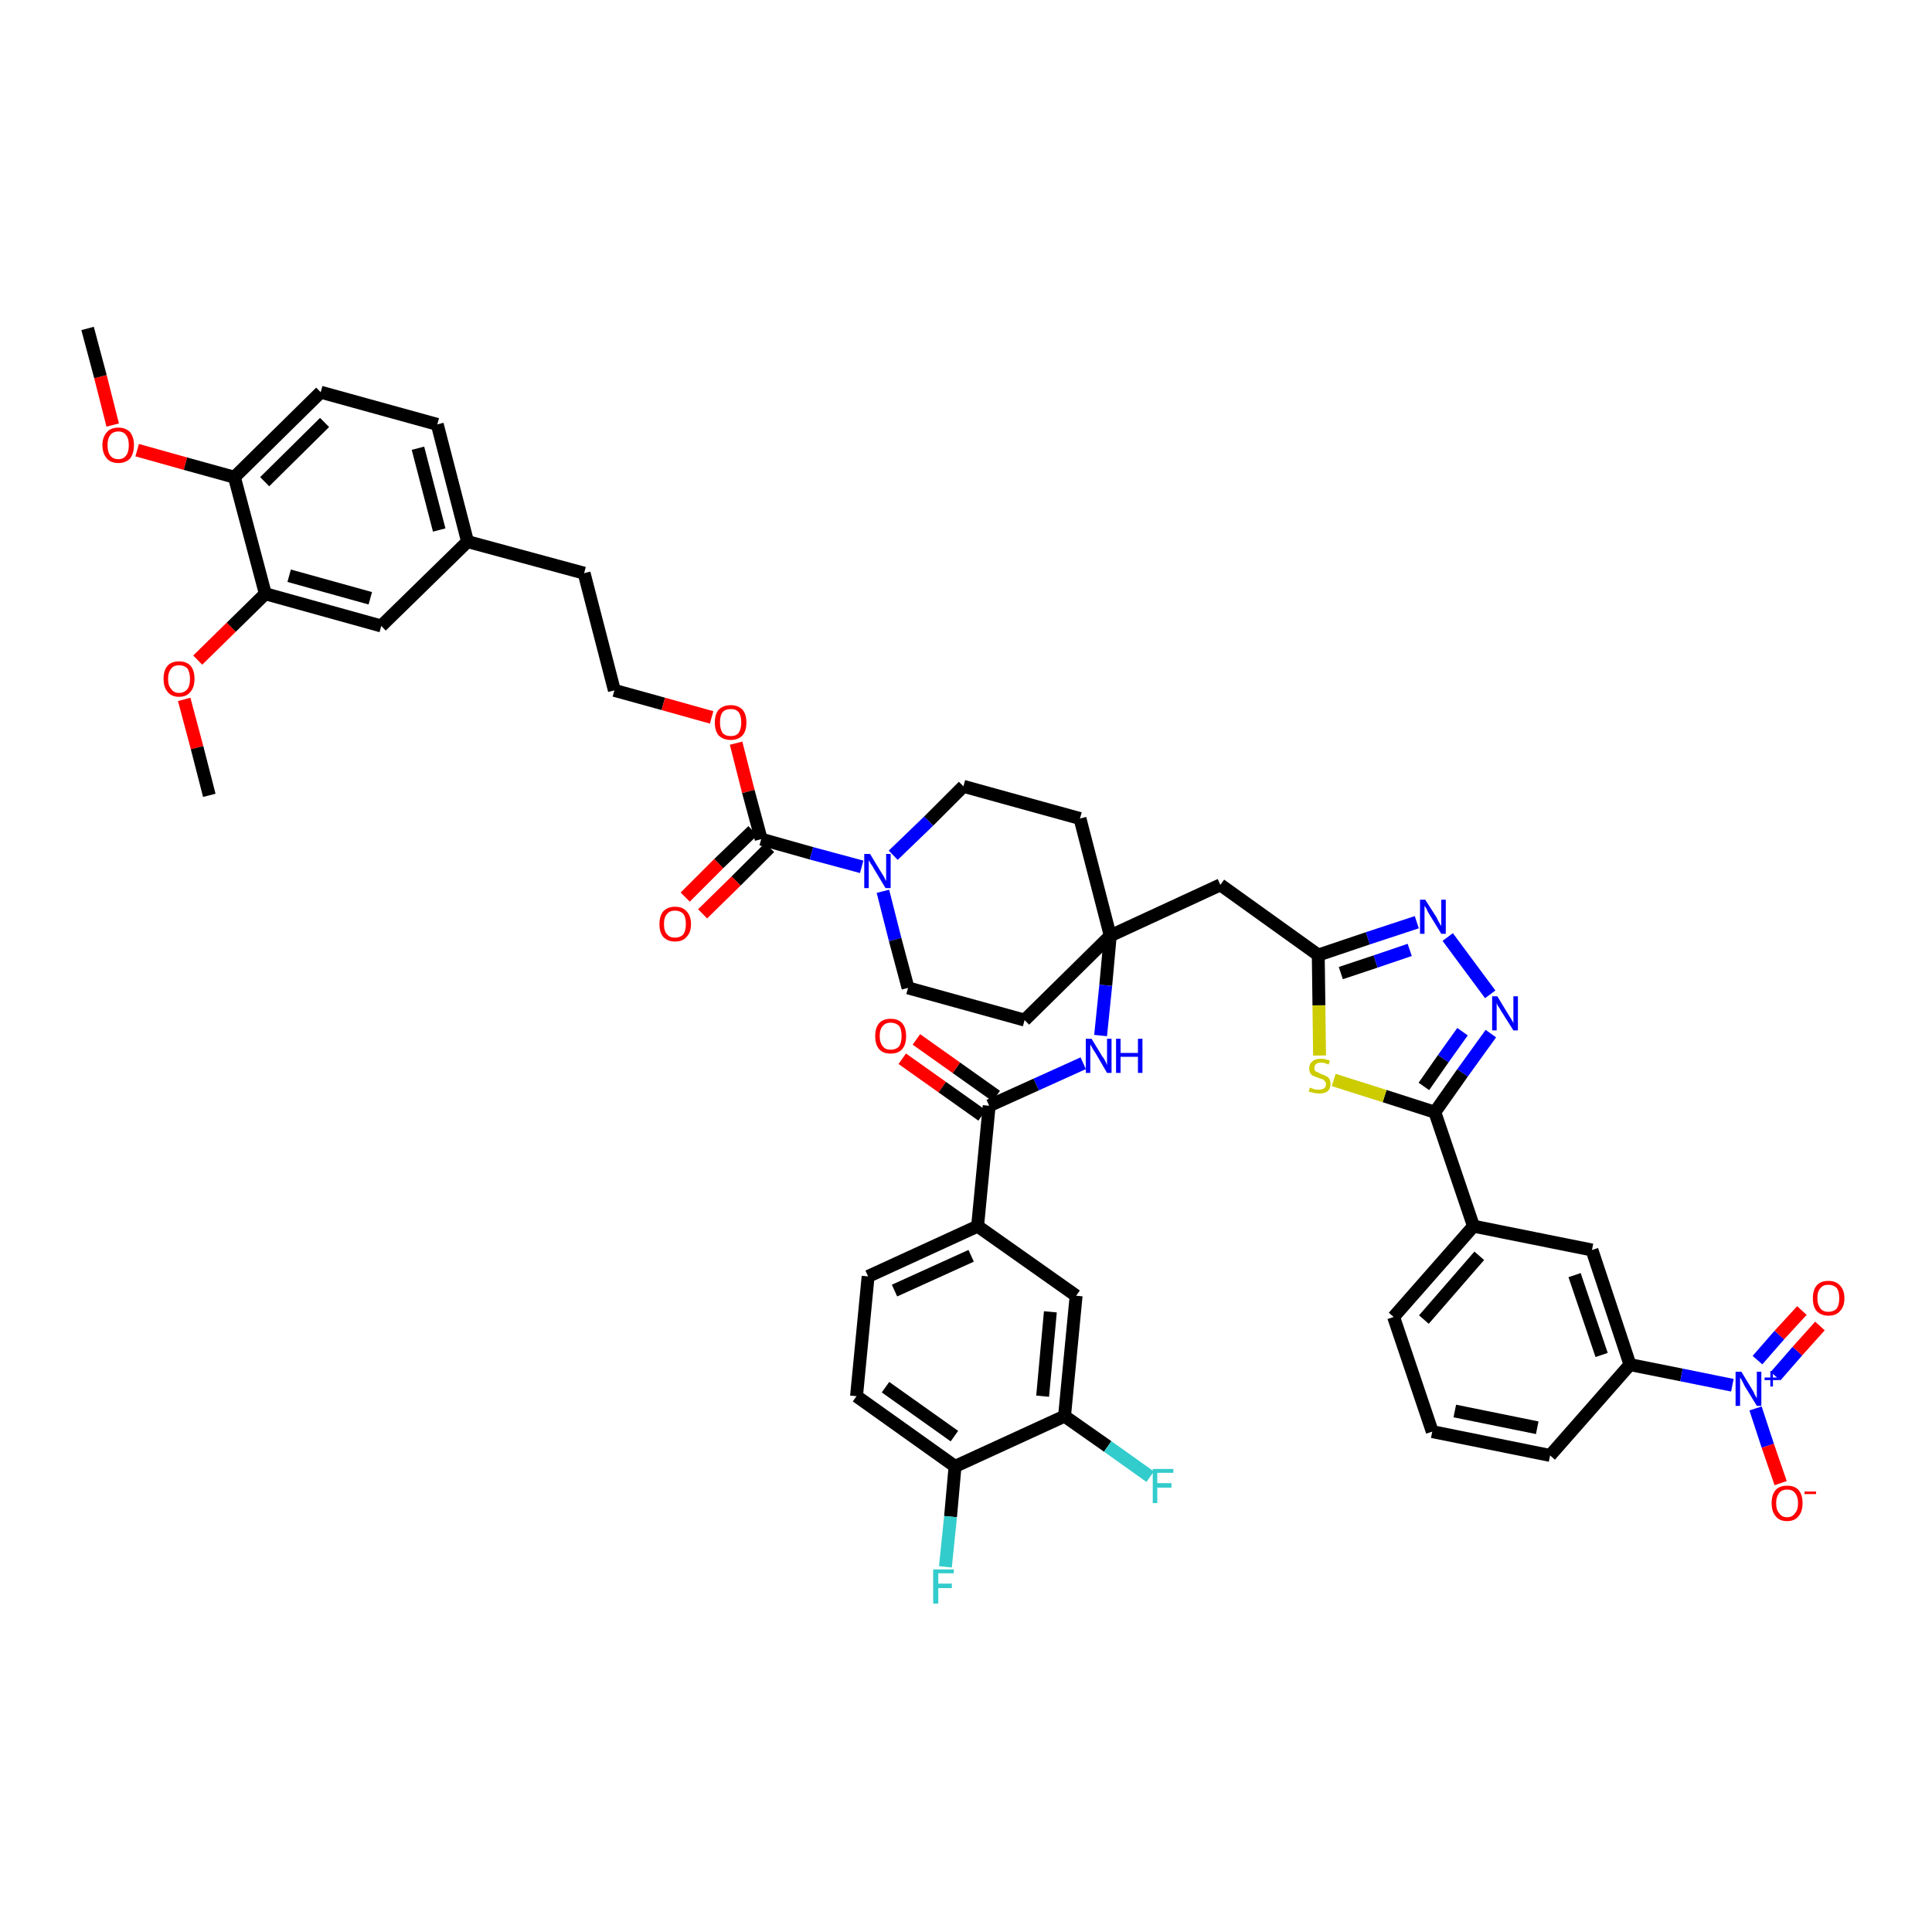 <?xml version='1.0' encoding='iso-8859-1'?>
<svg version='1.1' baseProfile='full'
              xmlns='http://www.w3.org/2000/svg'
                      xmlns:rdkit='http://www.rdkit.org/xml'
                      xmlns:xlink='http://www.w3.org/1999/xlink'
                  xml:space='preserve'
width='300px' height='300px' viewBox='0 0 300 300'>
<!-- END OF HEADER -->
<path class='bond-0 atom-0 atom-1' d='M 13.6,51.0 L 15.6,58.5' style='fill:none;fill-rule:evenodd;stroke:#000000;stroke-width:2.0px;stroke-linecap:butt;stroke-linejoin:miter;stroke-opacity:1' />
<path class='bond-0 atom-0 atom-1' d='M 15.6,58.5 L 17.5,66.0' style='fill:none;fill-rule:evenodd;stroke:#FF0000;stroke-width:2.0px;stroke-linecap:butt;stroke-linejoin:miter;stroke-opacity:1' />
<path class='bond-1 atom-1 atom-2' d='M 21.3,69.9 L 28.8,72.0' style='fill:none;fill-rule:evenodd;stroke:#FF0000;stroke-width:2.0px;stroke-linecap:butt;stroke-linejoin:miter;stroke-opacity:1' />
<path class='bond-1 atom-1 atom-2' d='M 28.8,72.0 L 36.4,74.1' style='fill:none;fill-rule:evenodd;stroke:#000000;stroke-width:2.0px;stroke-linecap:butt;stroke-linejoin:miter;stroke-opacity:1' />
<path class='bond-2 atom-2 atom-3' d='M 36.4,74.1 L 49.8,60.9' style='fill:none;fill-rule:evenodd;stroke:#000000;stroke-width:2.0px;stroke-linecap:butt;stroke-linejoin:miter;stroke-opacity:1' />
<path class='bond-2 atom-2 atom-3' d='M 41.1,74.8 L 50.4,65.6' style='fill:none;fill-rule:evenodd;stroke:#000000;stroke-width:2.0px;stroke-linecap:butt;stroke-linejoin:miter;stroke-opacity:1' />
<path class='bond-46 atom-44 atom-2' d='M 41.2,92.2 L 36.4,74.1' style='fill:none;fill-rule:evenodd;stroke:#000000;stroke-width:2.0px;stroke-linecap:butt;stroke-linejoin:miter;stroke-opacity:1' />
<path class='bond-3 atom-3 atom-4' d='M 49.8,60.9 L 67.9,65.9' style='fill:none;fill-rule:evenodd;stroke:#000000;stroke-width:2.0px;stroke-linecap:butt;stroke-linejoin:miter;stroke-opacity:1' />
<path class='bond-4 atom-4 atom-5' d='M 67.9,65.9 L 72.6,84.1' style='fill:none;fill-rule:evenodd;stroke:#000000;stroke-width:2.0px;stroke-linecap:butt;stroke-linejoin:miter;stroke-opacity:1' />
<path class='bond-4 atom-4 atom-5' d='M 64.9,69.6 L 68.2,82.3' style='fill:none;fill-rule:evenodd;stroke:#000000;stroke-width:2.0px;stroke-linecap:butt;stroke-linejoin:miter;stroke-opacity:1' />
<path class='bond-5 atom-5 atom-6' d='M 72.6,84.1 L 90.7,89.0' style='fill:none;fill-rule:evenodd;stroke:#000000;stroke-width:2.0px;stroke-linecap:butt;stroke-linejoin:miter;stroke-opacity:1' />
<path class='bond-42 atom-5 atom-43' d='M 72.6,84.1 L 59.2,97.2' style='fill:none;fill-rule:evenodd;stroke:#000000;stroke-width:2.0px;stroke-linecap:butt;stroke-linejoin:miter;stroke-opacity:1' />
<path class='bond-6 atom-6 atom-7' d='M 90.7,89.0 L 95.4,107.2' style='fill:none;fill-rule:evenodd;stroke:#000000;stroke-width:2.0px;stroke-linecap:butt;stroke-linejoin:miter;stroke-opacity:1' />
<path class='bond-7 atom-7 atom-8' d='M 95.4,107.2 L 103.0,109.3' style='fill:none;fill-rule:evenodd;stroke:#000000;stroke-width:2.0px;stroke-linecap:butt;stroke-linejoin:miter;stroke-opacity:1' />
<path class='bond-7 atom-7 atom-8' d='M 103.0,109.3 L 110.5,111.4' style='fill:none;fill-rule:evenodd;stroke:#FF0000;stroke-width:2.0px;stroke-linecap:butt;stroke-linejoin:miter;stroke-opacity:1' />
<path class='bond-8 atom-8 atom-9' d='M 114.3,115.4 L 116.2,122.9' style='fill:none;fill-rule:evenodd;stroke:#FF0000;stroke-width:2.0px;stroke-linecap:butt;stroke-linejoin:miter;stroke-opacity:1' />
<path class='bond-8 atom-8 atom-9' d='M 116.2,122.9 L 118.2,130.3' style='fill:none;fill-rule:evenodd;stroke:#000000;stroke-width:2.0px;stroke-linecap:butt;stroke-linejoin:miter;stroke-opacity:1' />
<path class='bond-9 atom-9 atom-10' d='M 116.9,129.0 L 111.6,134.1' style='fill:none;fill-rule:evenodd;stroke:#000000;stroke-width:2.0px;stroke-linecap:butt;stroke-linejoin:miter;stroke-opacity:1' />
<path class='bond-9 atom-9 atom-10' d='M 111.6,134.1 L 106.4,139.3' style='fill:none;fill-rule:evenodd;stroke:#FF0000;stroke-width:2.0px;stroke-linecap:butt;stroke-linejoin:miter;stroke-opacity:1' />
<path class='bond-9 atom-9 atom-10' d='M 119.5,131.6 L 114.3,136.8' style='fill:none;fill-rule:evenodd;stroke:#000000;stroke-width:2.0px;stroke-linecap:butt;stroke-linejoin:miter;stroke-opacity:1' />
<path class='bond-9 atom-9 atom-10' d='M 114.3,136.8 L 109.1,141.9' style='fill:none;fill-rule:evenodd;stroke:#FF0000;stroke-width:2.0px;stroke-linecap:butt;stroke-linejoin:miter;stroke-opacity:1' />
<path class='bond-10 atom-9 atom-11' d='M 118.2,130.3 L 126.0,132.5' style='fill:none;fill-rule:evenodd;stroke:#000000;stroke-width:2.0px;stroke-linecap:butt;stroke-linejoin:miter;stroke-opacity:1' />
<path class='bond-10 atom-9 atom-11' d='M 126.0,132.5 L 133.8,134.6' style='fill:none;fill-rule:evenodd;stroke:#0000FF;stroke-width:2.0px;stroke-linecap:butt;stroke-linejoin:miter;stroke-opacity:1' />
<path class='bond-11 atom-11 atom-12' d='M 137.1,138.4 L 139.0,145.9' style='fill:none;fill-rule:evenodd;stroke:#0000FF;stroke-width:2.0px;stroke-linecap:butt;stroke-linejoin:miter;stroke-opacity:1' />
<path class='bond-11 atom-11 atom-12' d='M 139.0,145.9 L 141.0,153.4' style='fill:none;fill-rule:evenodd;stroke:#000000;stroke-width:2.0px;stroke-linecap:butt;stroke-linejoin:miter;stroke-opacity:1' />
<path class='bond-47 atom-42 atom-11' d='M 149.6,122.1 L 144.2,127.5' style='fill:none;fill-rule:evenodd;stroke:#000000;stroke-width:2.0px;stroke-linecap:butt;stroke-linejoin:miter;stroke-opacity:1' />
<path class='bond-47 atom-42 atom-11' d='M 144.2,127.5 L 138.7,132.8' style='fill:none;fill-rule:evenodd;stroke:#0000FF;stroke-width:2.0px;stroke-linecap:butt;stroke-linejoin:miter;stroke-opacity:1' />
<path class='bond-12 atom-12 atom-13' d='M 141.0,153.4 L 159.1,158.4' style='fill:none;fill-rule:evenodd;stroke:#000000;stroke-width:2.0px;stroke-linecap:butt;stroke-linejoin:miter;stroke-opacity:1' />
<path class='bond-13 atom-13 atom-14' d='M 159.1,158.4 L 172.4,145.3' style='fill:none;fill-rule:evenodd;stroke:#000000;stroke-width:2.0px;stroke-linecap:butt;stroke-linejoin:miter;stroke-opacity:1' />
<path class='bond-14 atom-14 atom-15' d='M 172.4,145.3 L 189.5,137.4' style='fill:none;fill-rule:evenodd;stroke:#000000;stroke-width:2.0px;stroke-linecap:butt;stroke-linejoin:miter;stroke-opacity:1' />
<path class='bond-29 atom-14 atom-30' d='M 172.4,145.3 L 171.7,153.0' style='fill:none;fill-rule:evenodd;stroke:#000000;stroke-width:2.0px;stroke-linecap:butt;stroke-linejoin:miter;stroke-opacity:1' />
<path class='bond-29 atom-14 atom-30' d='M 171.7,153.0 L 170.9,160.8' style='fill:none;fill-rule:evenodd;stroke:#0000FF;stroke-width:2.0px;stroke-linecap:butt;stroke-linejoin:miter;stroke-opacity:1' />
<path class='bond-40 atom-14 atom-41' d='M 172.4,145.3 L 167.7,127.1' style='fill:none;fill-rule:evenodd;stroke:#000000;stroke-width:2.0px;stroke-linecap:butt;stroke-linejoin:miter;stroke-opacity:1' />
<path class='bond-15 atom-15 atom-16' d='M 189.5,137.4 L 204.7,148.3' style='fill:none;fill-rule:evenodd;stroke:#000000;stroke-width:2.0px;stroke-linecap:butt;stroke-linejoin:miter;stroke-opacity:1' />
<path class='bond-16 atom-16 atom-17' d='M 204.7,148.3 L 212.4,145.7' style='fill:none;fill-rule:evenodd;stroke:#000000;stroke-width:2.0px;stroke-linecap:butt;stroke-linejoin:miter;stroke-opacity:1' />
<path class='bond-16 atom-16 atom-17' d='M 212.4,145.7 L 220.0,143.2' style='fill:none;fill-rule:evenodd;stroke:#0000FF;stroke-width:2.0px;stroke-linecap:butt;stroke-linejoin:miter;stroke-opacity:1' />
<path class='bond-16 atom-16 atom-17' d='M 208.2,151.1 L 213.6,149.3' style='fill:none;fill-rule:evenodd;stroke:#000000;stroke-width:2.0px;stroke-linecap:butt;stroke-linejoin:miter;stroke-opacity:1' />
<path class='bond-16 atom-16 atom-17' d='M 213.6,149.3 L 218.9,147.5' style='fill:none;fill-rule:evenodd;stroke:#0000FF;stroke-width:2.0px;stroke-linecap:butt;stroke-linejoin:miter;stroke-opacity:1' />
<path class='bond-48 atom-29 atom-16' d='M 204.9,163.9 L 204.8,156.1' style='fill:none;fill-rule:evenodd;stroke:#CCCC00;stroke-width:2.0px;stroke-linecap:butt;stroke-linejoin:miter;stroke-opacity:1' />
<path class='bond-48 atom-29 atom-16' d='M 204.8,156.1 L 204.7,148.3' style='fill:none;fill-rule:evenodd;stroke:#000000;stroke-width:2.0px;stroke-linecap:butt;stroke-linejoin:miter;stroke-opacity:1' />
<path class='bond-17 atom-17 atom-18' d='M 224.8,145.5 L 231.4,154.4' style='fill:none;fill-rule:evenodd;stroke:#0000FF;stroke-width:2.0px;stroke-linecap:butt;stroke-linejoin:miter;stroke-opacity:1' />
<path class='bond-18 atom-18 atom-19' d='M 231.5,160.5 L 227.1,166.6' style='fill:none;fill-rule:evenodd;stroke:#0000FF;stroke-width:2.0px;stroke-linecap:butt;stroke-linejoin:miter;stroke-opacity:1' />
<path class='bond-18 atom-18 atom-19' d='M 227.1,166.6 L 222.8,172.7' style='fill:none;fill-rule:evenodd;stroke:#000000;stroke-width:2.0px;stroke-linecap:butt;stroke-linejoin:miter;stroke-opacity:1' />
<path class='bond-18 atom-18 atom-19' d='M 227.1,160.2 L 224.1,164.4' style='fill:none;fill-rule:evenodd;stroke:#0000FF;stroke-width:2.0px;stroke-linecap:butt;stroke-linejoin:miter;stroke-opacity:1' />
<path class='bond-18 atom-18 atom-19' d='M 224.1,164.4 L 221.1,168.7' style='fill:none;fill-rule:evenodd;stroke:#000000;stroke-width:2.0px;stroke-linecap:butt;stroke-linejoin:miter;stroke-opacity:1' />
<path class='bond-19 atom-19 atom-20' d='M 222.8,172.7 L 228.8,190.4' style='fill:none;fill-rule:evenodd;stroke:#000000;stroke-width:2.0px;stroke-linecap:butt;stroke-linejoin:miter;stroke-opacity:1' />
<path class='bond-28 atom-19 atom-29' d='M 222.8,172.7 L 215.0,170.2' style='fill:none;fill-rule:evenodd;stroke:#000000;stroke-width:2.0px;stroke-linecap:butt;stroke-linejoin:miter;stroke-opacity:1' />
<path class='bond-28 atom-19 atom-29' d='M 215.0,170.2 L 207.1,167.7' style='fill:none;fill-rule:evenodd;stroke:#CCCC00;stroke-width:2.0px;stroke-linecap:butt;stroke-linejoin:miter;stroke-opacity:1' />
<path class='bond-20 atom-20 atom-21' d='M 228.8,190.4 L 216.4,204.5' style='fill:none;fill-rule:evenodd;stroke:#000000;stroke-width:2.0px;stroke-linecap:butt;stroke-linejoin:miter;stroke-opacity:1' />
<path class='bond-20 atom-20 atom-21' d='M 229.7,195.0 L 221.1,204.9' style='fill:none;fill-rule:evenodd;stroke:#000000;stroke-width:2.0px;stroke-linecap:butt;stroke-linejoin:miter;stroke-opacity:1' />
<path class='bond-50 atom-28 atom-20' d='M 247.2,194.1 L 228.8,190.4' style='fill:none;fill-rule:evenodd;stroke:#000000;stroke-width:2.0px;stroke-linecap:butt;stroke-linejoin:miter;stroke-opacity:1' />
<path class='bond-21 atom-21 atom-22' d='M 216.4,204.5 L 222.4,222.3' style='fill:none;fill-rule:evenodd;stroke:#000000;stroke-width:2.0px;stroke-linecap:butt;stroke-linejoin:miter;stroke-opacity:1' />
<path class='bond-22 atom-22 atom-23' d='M 222.4,222.3 L 240.7,226.0' style='fill:none;fill-rule:evenodd;stroke:#000000;stroke-width:2.0px;stroke-linecap:butt;stroke-linejoin:miter;stroke-opacity:1' />
<path class='bond-22 atom-22 atom-23' d='M 225.9,219.1 L 238.7,221.7' style='fill:none;fill-rule:evenodd;stroke:#000000;stroke-width:2.0px;stroke-linecap:butt;stroke-linejoin:miter;stroke-opacity:1' />
<path class='bond-23 atom-23 atom-24' d='M 240.7,226.0 L 253.1,211.9' style='fill:none;fill-rule:evenodd;stroke:#000000;stroke-width:2.0px;stroke-linecap:butt;stroke-linejoin:miter;stroke-opacity:1' />
<path class='bond-24 atom-24 atom-25' d='M 253.1,211.9 L 261.1,213.5' style='fill:none;fill-rule:evenodd;stroke:#000000;stroke-width:2.0px;stroke-linecap:butt;stroke-linejoin:miter;stroke-opacity:1' />
<path class='bond-24 atom-24 atom-25' d='M 261.1,213.5 L 269.0,215.1' style='fill:none;fill-rule:evenodd;stroke:#0000FF;stroke-width:2.0px;stroke-linecap:butt;stroke-linejoin:miter;stroke-opacity:1' />
<path class='bond-27 atom-24 atom-28' d='M 253.1,211.9 L 247.2,194.1' style='fill:none;fill-rule:evenodd;stroke:#000000;stroke-width:2.0px;stroke-linecap:butt;stroke-linejoin:miter;stroke-opacity:1' />
<path class='bond-27 atom-24 atom-28' d='M 248.7,210.4 L 244.5,198.0' style='fill:none;fill-rule:evenodd;stroke:#000000;stroke-width:2.0px;stroke-linecap:butt;stroke-linejoin:miter;stroke-opacity:1' />
<path class='bond-25 atom-25 atom-26' d='M 275.7,213.7 L 279.1,209.8' style='fill:none;fill-rule:evenodd;stroke:#0000FF;stroke-width:2.0px;stroke-linecap:butt;stroke-linejoin:miter;stroke-opacity:1' />
<path class='bond-25 atom-25 atom-26' d='M 279.1,209.8 L 282.6,205.9' style='fill:none;fill-rule:evenodd;stroke:#FF0000;stroke-width:2.0px;stroke-linecap:butt;stroke-linejoin:miter;stroke-opacity:1' />
<path class='bond-25 atom-25 atom-26' d='M 272.9,211.2 L 276.3,207.3' style='fill:none;fill-rule:evenodd;stroke:#0000FF;stroke-width:2.0px;stroke-linecap:butt;stroke-linejoin:miter;stroke-opacity:1' />
<path class='bond-25 atom-25 atom-26' d='M 276.3,207.3 L 279.8,203.5' style='fill:none;fill-rule:evenodd;stroke:#FF0000;stroke-width:2.0px;stroke-linecap:butt;stroke-linejoin:miter;stroke-opacity:1' />
<path class='bond-26 atom-25 atom-27' d='M 272.6,218.7 L 274.5,224.5' style='fill:none;fill-rule:evenodd;stroke:#0000FF;stroke-width:2.0px;stroke-linecap:butt;stroke-linejoin:miter;stroke-opacity:1' />
<path class='bond-26 atom-25 atom-27' d='M 274.5,224.5 L 276.5,230.3' style='fill:none;fill-rule:evenodd;stroke:#FF0000;stroke-width:2.0px;stroke-linecap:butt;stroke-linejoin:miter;stroke-opacity:1' />
<path class='bond-30 atom-30 atom-31' d='M 168.2,165.1 L 160.9,168.4' style='fill:none;fill-rule:evenodd;stroke:#0000FF;stroke-width:2.0px;stroke-linecap:butt;stroke-linejoin:miter;stroke-opacity:1' />
<path class='bond-30 atom-30 atom-31' d='M 160.9,168.4 L 153.6,171.7' style='fill:none;fill-rule:evenodd;stroke:#000000;stroke-width:2.0px;stroke-linecap:butt;stroke-linejoin:miter;stroke-opacity:1' />
<path class='bond-31 atom-31 atom-32' d='M 154.7,170.2 L 148.5,165.8' style='fill:none;fill-rule:evenodd;stroke:#000000;stroke-width:2.0px;stroke-linecap:butt;stroke-linejoin:miter;stroke-opacity:1' />
<path class='bond-31 atom-31 atom-32' d='M 148.5,165.8 L 142.3,161.4' style='fill:none;fill-rule:evenodd;stroke:#FF0000;stroke-width:2.0px;stroke-linecap:butt;stroke-linejoin:miter;stroke-opacity:1' />
<path class='bond-31 atom-31 atom-32' d='M 152.5,173.2 L 146.3,168.8' style='fill:none;fill-rule:evenodd;stroke:#000000;stroke-width:2.0px;stroke-linecap:butt;stroke-linejoin:miter;stroke-opacity:1' />
<path class='bond-31 atom-31 atom-32' d='M 146.3,168.8 L 140.1,164.4' style='fill:none;fill-rule:evenodd;stroke:#FF0000;stroke-width:2.0px;stroke-linecap:butt;stroke-linejoin:miter;stroke-opacity:1' />
<path class='bond-32 atom-31 atom-33' d='M 153.6,171.7 L 151.8,190.4' style='fill:none;fill-rule:evenodd;stroke:#000000;stroke-width:2.0px;stroke-linecap:butt;stroke-linejoin:miter;stroke-opacity:1' />
<path class='bond-33 atom-33 atom-34' d='M 151.8,190.4 L 134.8,198.2' style='fill:none;fill-rule:evenodd;stroke:#000000;stroke-width:2.0px;stroke-linecap:butt;stroke-linejoin:miter;stroke-opacity:1' />
<path class='bond-33 atom-33 atom-34' d='M 150.8,195.0 L 138.9,200.4' style='fill:none;fill-rule:evenodd;stroke:#000000;stroke-width:2.0px;stroke-linecap:butt;stroke-linejoin:miter;stroke-opacity:1' />
<path class='bond-49 atom-40 atom-33' d='M 167.1,201.2 L 151.8,190.4' style='fill:none;fill-rule:evenodd;stroke:#000000;stroke-width:2.0px;stroke-linecap:butt;stroke-linejoin:miter;stroke-opacity:1' />
<path class='bond-34 atom-34 atom-35' d='M 134.8,198.2 L 133.0,216.8' style='fill:none;fill-rule:evenodd;stroke:#000000;stroke-width:2.0px;stroke-linecap:butt;stroke-linejoin:miter;stroke-opacity:1' />
<path class='bond-35 atom-35 atom-36' d='M 133.0,216.8 L 148.3,227.7' style='fill:none;fill-rule:evenodd;stroke:#000000;stroke-width:2.0px;stroke-linecap:butt;stroke-linejoin:miter;stroke-opacity:1' />
<path class='bond-35 atom-35 atom-36' d='M 137.5,215.4 L 148.2,223.0' style='fill:none;fill-rule:evenodd;stroke:#000000;stroke-width:2.0px;stroke-linecap:butt;stroke-linejoin:miter;stroke-opacity:1' />
<path class='bond-36 atom-36 atom-37' d='M 148.3,227.7 L 147.6,235.5' style='fill:none;fill-rule:evenodd;stroke:#000000;stroke-width:2.0px;stroke-linecap:butt;stroke-linejoin:miter;stroke-opacity:1' />
<path class='bond-36 atom-36 atom-37' d='M 147.6,235.5 L 146.8,243.3' style='fill:none;fill-rule:evenodd;stroke:#33CCCC;stroke-width:2.0px;stroke-linecap:butt;stroke-linejoin:miter;stroke-opacity:1' />
<path class='bond-37 atom-36 atom-38' d='M 148.3,227.7 L 165.3,219.9' style='fill:none;fill-rule:evenodd;stroke:#000000;stroke-width:2.0px;stroke-linecap:butt;stroke-linejoin:miter;stroke-opacity:1' />
<path class='bond-38 atom-38 atom-39' d='M 165.3,219.9 L 172.0,224.6' style='fill:none;fill-rule:evenodd;stroke:#000000;stroke-width:2.0px;stroke-linecap:butt;stroke-linejoin:miter;stroke-opacity:1' />
<path class='bond-38 atom-38 atom-39' d='M 172.0,224.6 L 178.6,229.3' style='fill:none;fill-rule:evenodd;stroke:#33CCCC;stroke-width:2.0px;stroke-linecap:butt;stroke-linejoin:miter;stroke-opacity:1' />
<path class='bond-39 atom-38 atom-40' d='M 165.3,219.9 L 167.1,201.2' style='fill:none;fill-rule:evenodd;stroke:#000000;stroke-width:2.0px;stroke-linecap:butt;stroke-linejoin:miter;stroke-opacity:1' />
<path class='bond-39 atom-38 atom-40' d='M 161.9,216.8 L 163.1,203.7' style='fill:none;fill-rule:evenodd;stroke:#000000;stroke-width:2.0px;stroke-linecap:butt;stroke-linejoin:miter;stroke-opacity:1' />
<path class='bond-41 atom-41 atom-42' d='M 167.7,127.1 L 149.6,122.1' style='fill:none;fill-rule:evenodd;stroke:#000000;stroke-width:2.0px;stroke-linecap:butt;stroke-linejoin:miter;stroke-opacity:1' />
<path class='bond-43 atom-43 atom-44' d='M 59.2,97.2 L 41.2,92.2' style='fill:none;fill-rule:evenodd;stroke:#000000;stroke-width:2.0px;stroke-linecap:butt;stroke-linejoin:miter;stroke-opacity:1' />
<path class='bond-43 atom-43 atom-44' d='M 57.5,92.9 L 44.9,89.4' style='fill:none;fill-rule:evenodd;stroke:#000000;stroke-width:2.0px;stroke-linecap:butt;stroke-linejoin:miter;stroke-opacity:1' />
<path class='bond-44 atom-44 atom-45' d='M 41.2,92.2 L 35.9,97.4' style='fill:none;fill-rule:evenodd;stroke:#000000;stroke-width:2.0px;stroke-linecap:butt;stroke-linejoin:miter;stroke-opacity:1' />
<path class='bond-44 atom-44 atom-45' d='M 35.9,97.4 L 30.7,102.5' style='fill:none;fill-rule:evenodd;stroke:#FF0000;stroke-width:2.0px;stroke-linecap:butt;stroke-linejoin:miter;stroke-opacity:1' />
<path class='bond-45 atom-45 atom-46' d='M 28.6,108.6 L 30.6,116.1' style='fill:none;fill-rule:evenodd;stroke:#FF0000;stroke-width:2.0px;stroke-linecap:butt;stroke-linejoin:miter;stroke-opacity:1' />
<path class='bond-45 atom-45 atom-46' d='M 30.6,116.1 L 32.5,123.5' style='fill:none;fill-rule:evenodd;stroke:#000000;stroke-width:2.0px;stroke-linecap:butt;stroke-linejoin:miter;stroke-opacity:1' />
<path  class='atom-1' d='M 15.9 69.1
Q 15.9 67.9, 16.6 67.1
Q 17.2 66.4, 18.4 66.4
Q 19.5 66.4, 20.2 67.1
Q 20.8 67.9, 20.8 69.1
Q 20.8 70.4, 20.2 71.2
Q 19.5 71.9, 18.4 71.9
Q 17.2 71.9, 16.6 71.2
Q 15.9 70.4, 15.9 69.1
M 18.4 71.3
Q 19.2 71.3, 19.6 70.7
Q 20.0 70.2, 20.0 69.1
Q 20.0 68.1, 19.6 67.6
Q 19.2 67.0, 18.4 67.0
Q 17.5 67.0, 17.1 67.6
Q 16.7 68.1, 16.7 69.1
Q 16.7 70.2, 17.1 70.7
Q 17.5 71.3, 18.4 71.3
' fill='#FF0000'/>
<path  class='atom-8' d='M 111.0 112.2
Q 111.0 110.9, 111.6 110.2
Q 112.3 109.5, 113.5 109.5
Q 114.6 109.5, 115.3 110.2
Q 115.9 110.9, 115.9 112.2
Q 115.9 113.5, 115.3 114.2
Q 114.6 114.9, 113.5 114.9
Q 112.3 114.9, 111.6 114.2
Q 111.0 113.5, 111.0 112.2
M 113.5 114.3
Q 114.3 114.3, 114.7 113.8
Q 115.1 113.2, 115.1 112.2
Q 115.1 111.1, 114.7 110.6
Q 114.3 110.1, 113.5 110.1
Q 112.6 110.1, 112.2 110.6
Q 111.8 111.1, 111.8 112.2
Q 111.8 113.2, 112.2 113.8
Q 112.6 114.3, 113.5 114.3
' fill='#FF0000'/>
<path  class='atom-10' d='M 102.4 143.5
Q 102.4 142.2, 103.0 141.5
Q 103.7 140.8, 104.8 140.8
Q 106.0 140.8, 106.6 141.5
Q 107.3 142.2, 107.3 143.5
Q 107.3 144.8, 106.6 145.5
Q 106.0 146.2, 104.8 146.2
Q 103.7 146.2, 103.0 145.5
Q 102.4 144.8, 102.4 143.5
M 104.8 145.6
Q 105.6 145.6, 106.1 145.1
Q 106.5 144.5, 106.5 143.5
Q 106.5 142.4, 106.1 141.9
Q 105.6 141.4, 104.8 141.4
Q 104.0 141.4, 103.6 141.9
Q 103.1 142.4, 103.1 143.5
Q 103.1 144.6, 103.6 145.1
Q 104.0 145.6, 104.8 145.6
' fill='#FF0000'/>
<path  class='atom-11' d='M 135.1 132.6
L 136.8 135.4
Q 137.0 135.7, 137.3 136.2
Q 137.5 136.7, 137.6 136.8
L 137.6 132.6
L 138.3 132.6
L 138.3 137.9
L 137.5 137.9
L 135.7 134.9
Q 135.5 134.5, 135.2 134.1
Q 135.0 133.7, 134.9 133.6
L 134.9 137.9
L 134.2 137.9
L 134.2 132.6
L 135.1 132.6
' fill='#0000FF'/>
<path  class='atom-17' d='M 221.3 139.7
L 223.1 142.5
Q 223.2 142.8, 223.5 143.3
Q 223.8 143.8, 223.8 143.8
L 223.8 139.7
L 224.5 139.7
L 224.5 145.0
L 223.8 145.0
L 221.9 141.9
Q 221.7 141.6, 221.5 141.1
Q 221.2 140.7, 221.2 140.6
L 221.2 145.0
L 220.5 145.0
L 220.5 139.7
L 221.3 139.7
' fill='#0000FF'/>
<path  class='atom-18' d='M 232.5 154.7
L 234.2 157.5
Q 234.4 157.8, 234.7 158.3
Q 235.0 158.8, 235.0 158.9
L 235.0 154.7
L 235.7 154.7
L 235.7 160.0
L 235.0 160.0
L 233.1 157.0
Q 232.9 156.6, 232.6 156.2
Q 232.4 155.8, 232.4 155.7
L 232.4 160.0
L 231.7 160.0
L 231.7 154.7
L 232.5 154.7
' fill='#0000FF'/>
<path  class='atom-25' d='M 270.4 213.0
L 272.1 215.8
Q 272.3 216.1, 272.5 216.6
Q 272.8 217.1, 272.8 217.1
L 272.8 213.0
L 273.5 213.0
L 273.5 218.3
L 272.8 218.3
L 270.9 215.2
Q 270.7 214.8, 270.5 214.4
Q 270.3 214.0, 270.2 213.9
L 270.2 218.3
L 269.5 218.3
L 269.5 213.0
L 270.4 213.0
' fill='#0000FF'/>
<path  class='atom-25' d='M 274.0 213.9
L 274.9 213.9
L 274.9 212.9
L 275.3 212.9
L 275.3 213.9
L 276.3 213.9
L 276.3 214.3
L 275.3 214.3
L 275.3 215.3
L 274.9 215.3
L 274.9 214.3
L 274.0 214.3
L 274.0 213.9
' fill='#0000FF'/>
<path  class='atom-26' d='M 281.5 201.6
Q 281.5 200.3, 282.1 199.6
Q 282.7 198.9, 283.9 198.9
Q 285.1 198.9, 285.7 199.6
Q 286.4 200.3, 286.4 201.6
Q 286.4 202.9, 285.7 203.6
Q 285.1 204.3, 283.9 204.3
Q 282.8 204.3, 282.1 203.6
Q 281.5 202.9, 281.5 201.6
M 283.9 203.7
Q 284.7 203.7, 285.2 203.2
Q 285.6 202.6, 285.6 201.6
Q 285.6 200.5, 285.2 200.0
Q 284.7 199.5, 283.9 199.5
Q 283.1 199.5, 282.7 200.0
Q 282.2 200.5, 282.2 201.6
Q 282.2 202.6, 282.7 203.2
Q 283.1 203.7, 283.9 203.7
' fill='#FF0000'/>
<path  class='atom-27' d='M 275.1 233.4
Q 275.1 232.1, 275.7 231.4
Q 276.3 230.7, 277.5 230.7
Q 278.7 230.7, 279.3 231.4
Q 279.9 232.1, 279.9 233.4
Q 279.9 234.7, 279.3 235.4
Q 278.7 236.2, 277.5 236.2
Q 276.3 236.2, 275.7 235.4
Q 275.1 234.7, 275.1 233.4
M 277.5 235.6
Q 278.3 235.6, 278.7 235.0
Q 279.2 234.5, 279.2 233.4
Q 279.2 232.4, 278.7 231.8
Q 278.3 231.3, 277.5 231.3
Q 276.7 231.3, 276.3 231.8
Q 275.8 232.4, 275.8 233.4
Q 275.8 234.5, 276.3 235.0
Q 276.7 235.6, 277.5 235.6
' fill='#FF0000'/>
<path  class='atom-27' d='M 280.2 231.6
L 282.0 231.6
L 282.0 232.0
L 280.2 232.0
L 280.2 231.6
' fill='#FF0000'/>
<path  class='atom-29' d='M 203.4 168.9
Q 203.5 168.9, 203.7 169.0
Q 204.0 169.1, 204.3 169.2
Q 204.5 169.2, 204.8 169.2
Q 205.3 169.2, 205.6 169.0
Q 205.9 168.8, 205.9 168.3
Q 205.9 168.0, 205.7 167.9
Q 205.6 167.7, 205.4 167.6
Q 205.1 167.5, 204.8 167.4
Q 204.3 167.2, 204.0 167.1
Q 203.7 167.0, 203.5 166.7
Q 203.3 166.4, 203.3 165.9
Q 203.3 165.2, 203.8 164.8
Q 204.2 164.4, 205.1 164.4
Q 205.8 164.4, 206.5 164.7
L 206.3 165.3
Q 205.6 165.0, 205.2 165.0
Q 204.6 165.0, 204.4 165.2
Q 204.1 165.4, 204.1 165.8
Q 204.1 166.1, 204.2 166.3
Q 204.4 166.4, 204.6 166.5
Q 204.8 166.6, 205.2 166.8
Q 205.6 166.9, 205.9 167.1
Q 206.2 167.2, 206.4 167.5
Q 206.6 167.8, 206.6 168.3
Q 206.6 169.1, 206.1 169.5
Q 205.6 169.8, 204.8 169.8
Q 204.4 169.8, 204.0 169.7
Q 203.6 169.6, 203.2 169.5
L 203.4 168.9
' fill='#CCCC00'/>
<path  class='atom-30' d='M 169.5 161.3
L 171.2 164.1
Q 171.4 164.3, 171.7 164.9
Q 171.9 165.4, 171.9 165.4
L 171.9 161.3
L 172.6 161.3
L 172.6 166.6
L 171.9 166.6
L 170.1 163.5
Q 169.8 163.1, 169.6 162.7
Q 169.4 162.3, 169.3 162.2
L 169.3 166.6
L 168.6 166.6
L 168.6 161.3
L 169.5 161.3
' fill='#0000FF'/>
<path  class='atom-30' d='M 173.3 161.3
L 174.0 161.3
L 174.0 163.5
L 176.7 163.5
L 176.7 161.3
L 177.4 161.3
L 177.4 166.6
L 176.7 166.6
L 176.7 164.1
L 174.0 164.1
L 174.0 166.6
L 173.3 166.6
L 173.3 161.3
' fill='#0000FF'/>
<path  class='atom-32' d='M 135.9 160.9
Q 135.9 159.6, 136.5 158.9
Q 137.1 158.2, 138.3 158.2
Q 139.5 158.2, 140.1 158.9
Q 140.7 159.6, 140.7 160.9
Q 140.7 162.2, 140.1 162.9
Q 139.5 163.6, 138.3 163.6
Q 137.1 163.6, 136.5 162.9
Q 135.9 162.2, 135.9 160.9
M 138.3 163.0
Q 139.1 163.0, 139.6 162.5
Q 140.0 161.9, 140.0 160.9
Q 140.0 159.8, 139.6 159.3
Q 139.1 158.8, 138.3 158.8
Q 137.5 158.8, 137.1 159.3
Q 136.6 159.8, 136.6 160.9
Q 136.6 161.9, 137.1 162.5
Q 137.5 163.0, 138.3 163.0
' fill='#FF0000'/>
<path  class='atom-37' d='M 144.9 243.7
L 148.1 243.7
L 148.1 244.3
L 145.7 244.3
L 145.7 245.9
L 147.8 245.9
L 147.8 246.6
L 145.7 246.6
L 145.7 249.0
L 144.9 249.0
L 144.9 243.7
' fill='#33CCCC'/>
<path  class='atom-39' d='M 179.0 228.1
L 182.2 228.1
L 182.2 228.7
L 179.7 228.7
L 179.7 230.3
L 181.9 230.3
L 181.9 231.0
L 179.7 231.0
L 179.7 233.4
L 179.0 233.4
L 179.0 228.1
' fill='#33CCCC'/>
<path  class='atom-45' d='M 25.4 105.4
Q 25.4 104.1, 26.0 103.4
Q 26.6 102.7, 27.8 102.7
Q 29.0 102.7, 29.6 103.4
Q 30.2 104.1, 30.2 105.4
Q 30.2 106.7, 29.6 107.4
Q 29.0 108.2, 27.8 108.2
Q 26.6 108.2, 26.0 107.4
Q 25.4 106.7, 25.4 105.4
M 27.8 107.6
Q 28.6 107.6, 29.1 107.0
Q 29.5 106.5, 29.5 105.4
Q 29.5 104.4, 29.1 103.8
Q 28.6 103.3, 27.8 103.3
Q 27.0 103.3, 26.6 103.8
Q 26.1 104.4, 26.1 105.4
Q 26.1 106.5, 26.6 107.0
Q 27.0 107.6, 27.8 107.6
' fill='#FF0000'/>
</svg>
